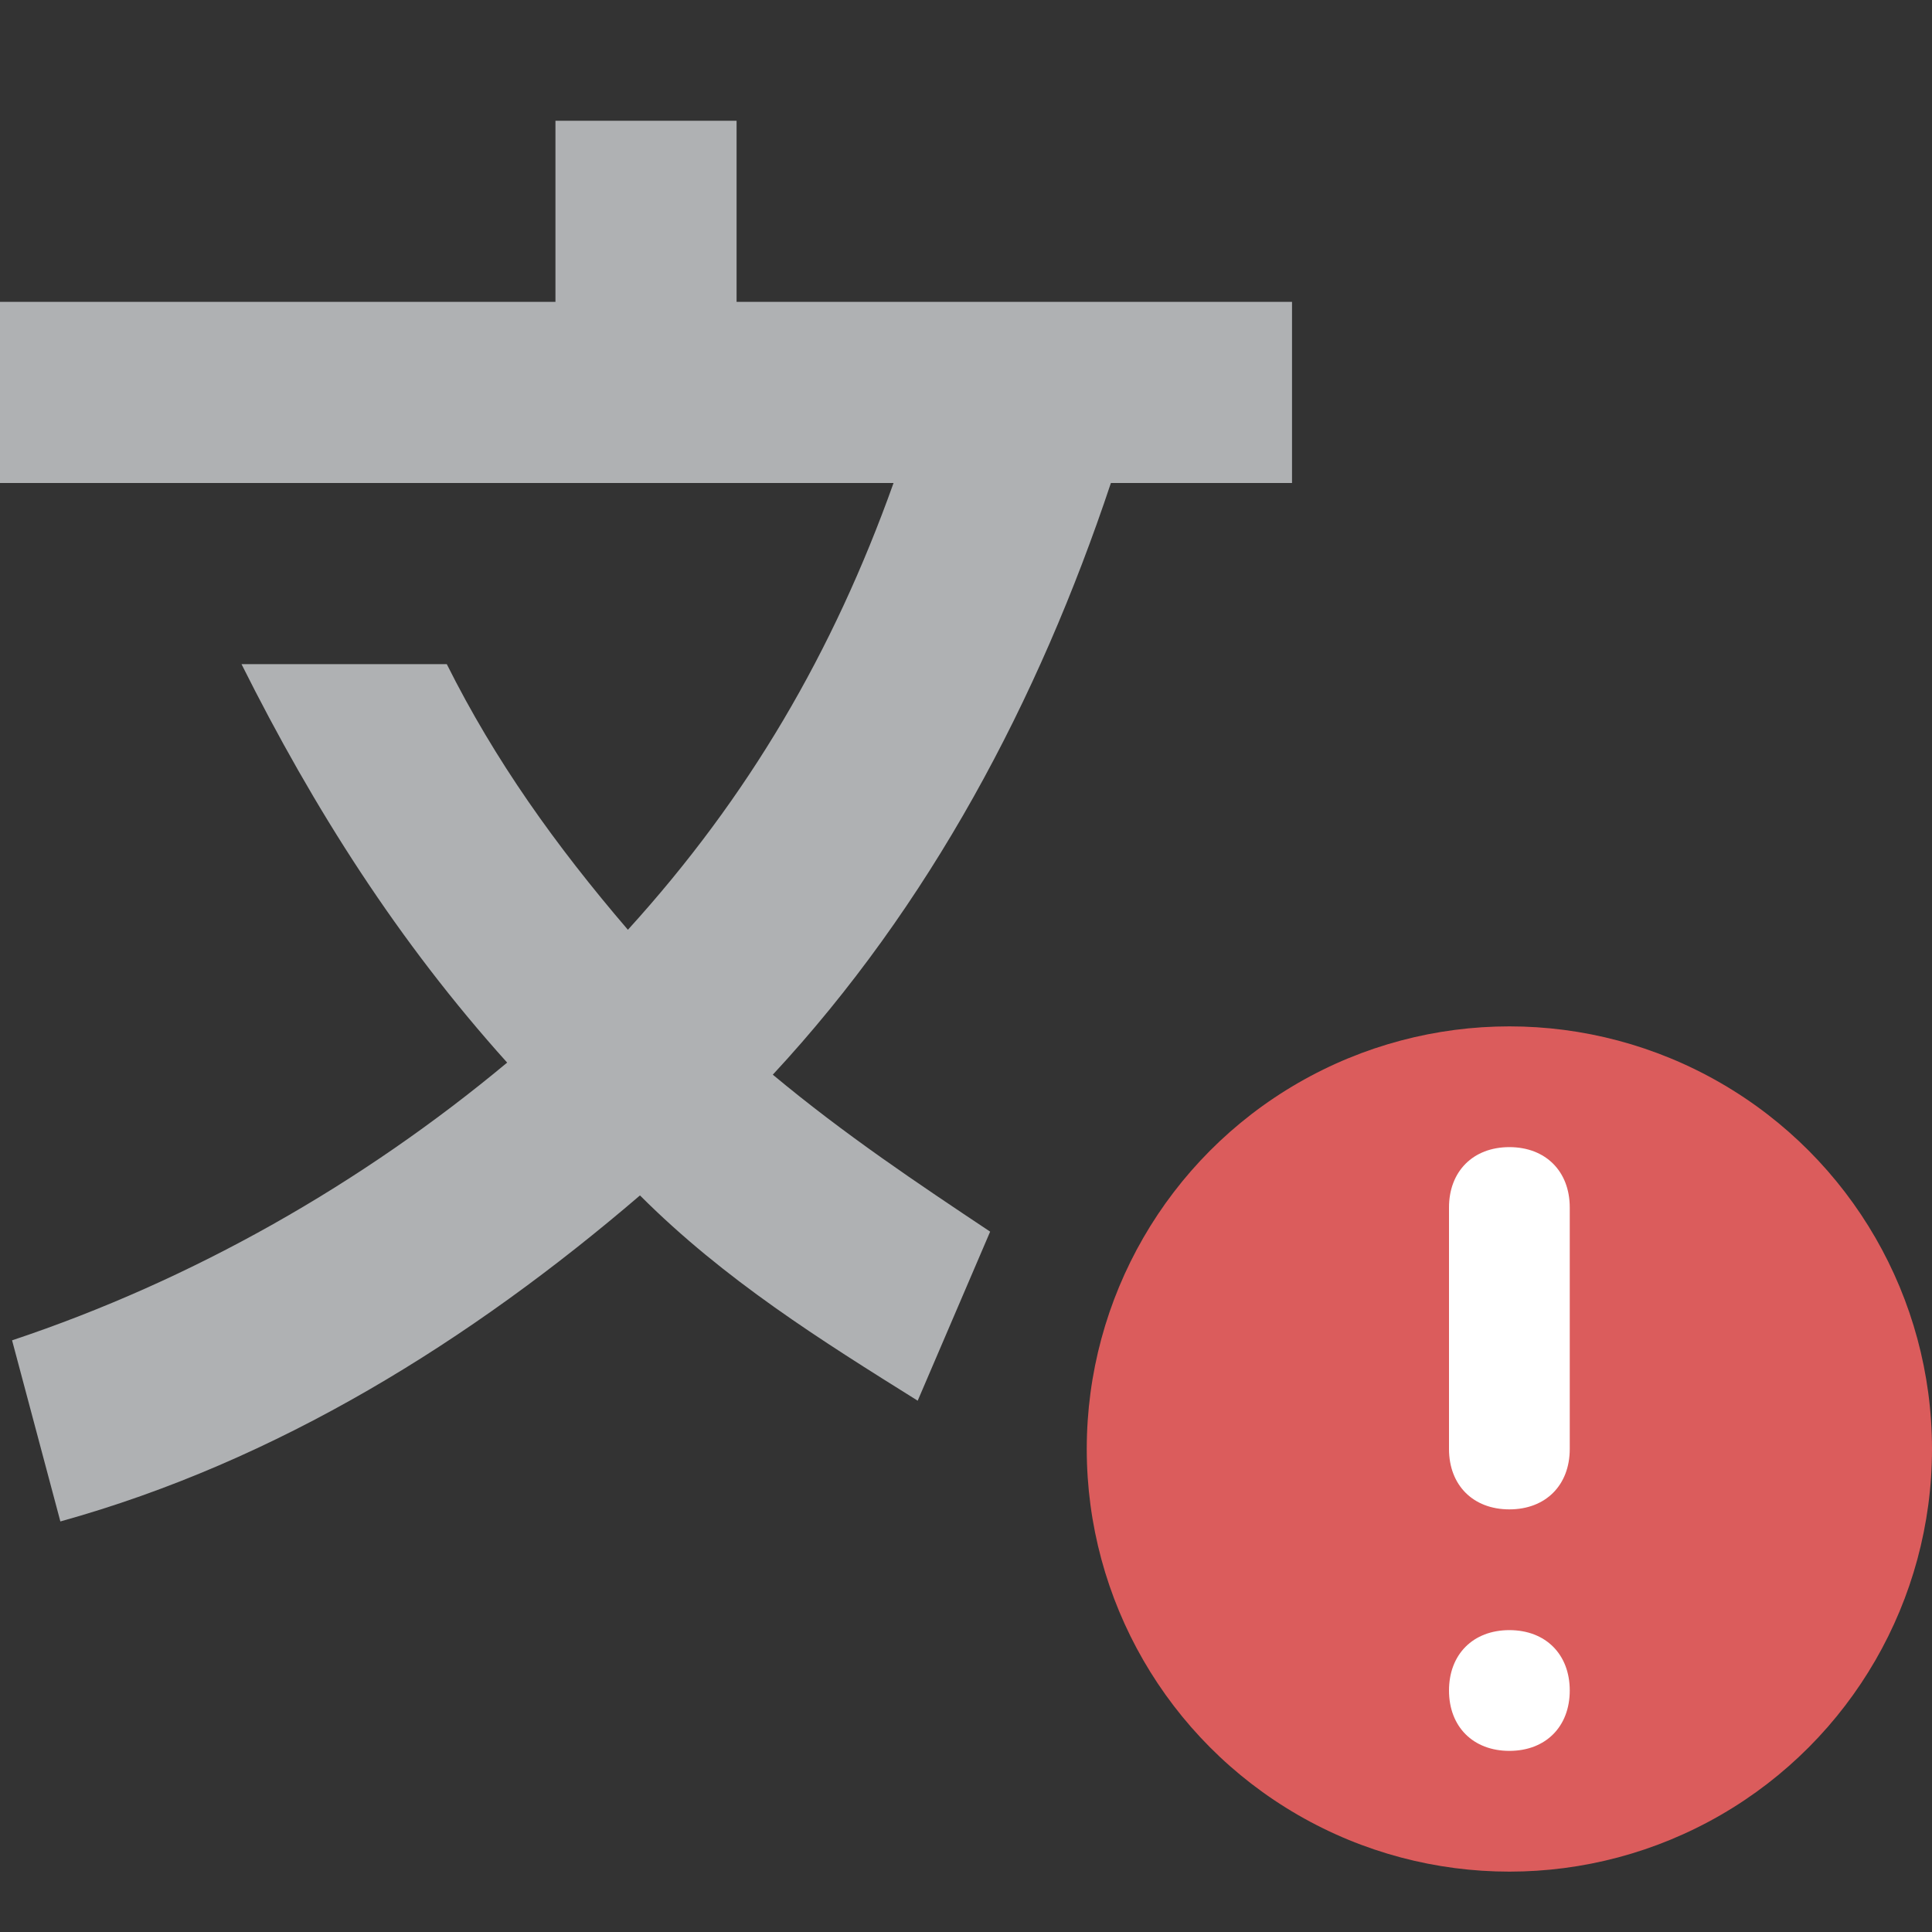 <svg xmlns="http://www.w3.org/2000/svg" width="16" height="16" viewBox="0 0 16 16" fill="none">
  <rect x="0" y="0" width="16" height="16" fill="#333333" stroke="none"/>
  <path fill="#AFB1B3" d="M6.1,1v1.5h4.6v1.5h-1.5c-.6,1.8-1.5,3.5-2.8,4.9.6.5,1.2.9,1.8,1.3l-.6,1.4c-.8-.5-1.6-1-2.3-1.7-1.4,1.2-3,2.2-4.8,2.7l-.4-1.5c1.5-.5,2.9-1.3,4.1-2.3-.9-1-1.6-2.1-2.2-3.3h1.7c.4.8.9,1.5,1.5,2.2,1-1.1,1.7-2.3,2.2-3.7H0v-1.5h4.6v-1.5h1.5Z"/>
  <circle fill="#DB5C5C" cx="12.5" cy="12" r="3.5"/>
  <path fill="white" d="M12.5,9.5c-.3,0-.5.2-.5.5v2c0,.3.2.5.5.5s.5-.2.5-.5v-2c0-.3-.2-.5-.5-.5Z"/>
  <path fill="white" d="M12.5,14.5c.3,0,.5-.2.5-.5s-.2-.5-.5-.5-.5.2-.5.5.2.5.5.5Z"/>
</svg>